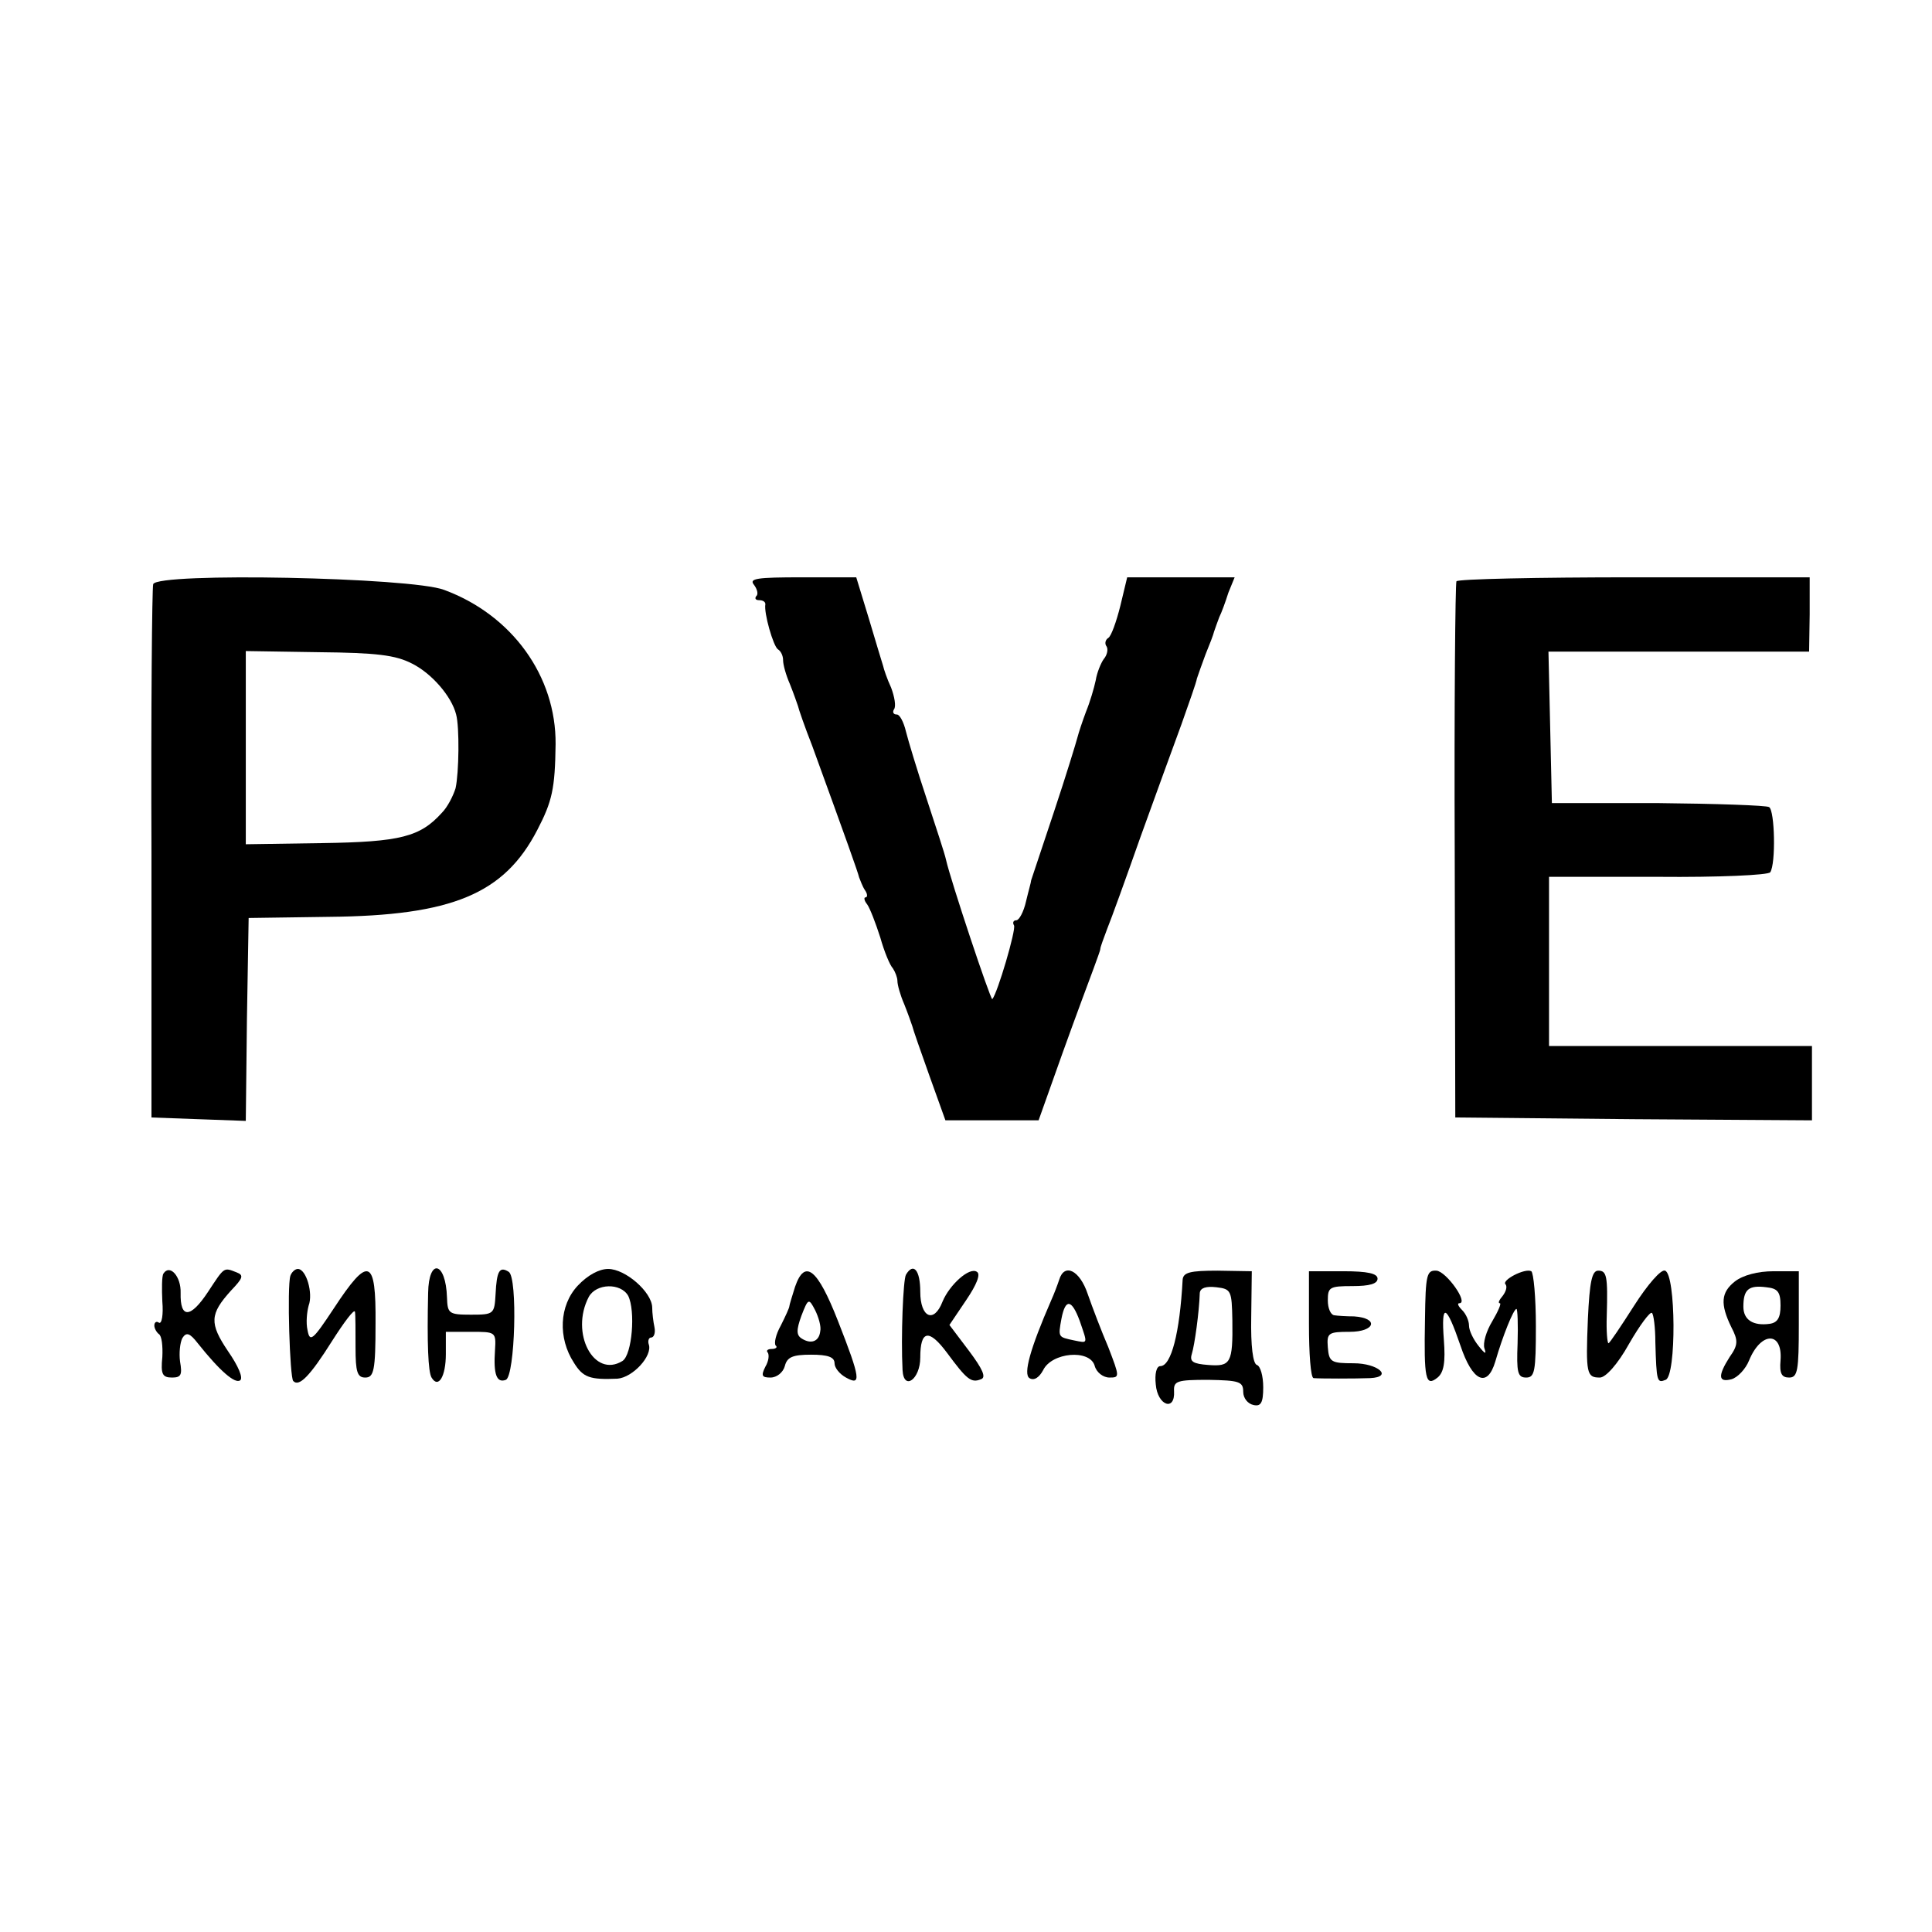 <?xml version="1.0" standalone="no"?>
<!DOCTYPE svg PUBLIC "-//W3C//DTD SVG 20010904//EN"
 "http://www.w3.org/TR/2001/REC-SVG-20010904/DTD/svg10.dtd">
<svg version="1.0" xmlns="http://www.w3.org/2000/svg"
 width="338pt" height="338pt" viewBox="0 0 338 338"
 preserveAspectRatio="xMidYMid meet">
<g transform="translate(0,338) scale(0.1,-0.1)"
fill="#000000" stroke="none">
<path d="M268 2358 c-2 -7 -4 -220 -3 -473 l0 -460 82 -3 83 -3 2 178 3 177
140 2 c216 2 307 40 365 152 26 50 31 72 32 150 1 119 -76 226 -195 270 -57
22 -502 31 -509 10z m453 -139 c34 -17 69 -57 77 -89 6 -22 5 -102 -1 -129 -4
-13 -14 -33 -24 -43 -38 -42 -72 -51 -210 -53 l-133 -2 0 169 0 169 128 -2
c101 -1 134 -5 163 -20z"/>
<path d="M1319 2357 c6 -8 8 -17 4 -20 -3 -4 -1 -7 5 -7 7 0 11 -3 11 -7 -3
-15 14 -74 22 -79 5 -3 9 -11 9 -19 0 -8 5 -26 12 -42 6 -15 12 -32 14 -38 1
-5 12 -37 25 -70 60 -165 80 -221 82 -230 2 -5 6 -16 10 -22 5 -7 5 -13 1 -13
-3 0 -2 -6 3 -12 5 -7 15 -33 23 -58 7 -25 17 -49 22 -54 4 -6 8 -16 8 -22 0
-7 5 -25 12 -41 6 -15 12 -32 14 -38 1 -5 15 -45 30 -87 l28 -78 82 0 81 0 42
118 c23 64 48 131 54 147 6 17 12 32 12 35 0 3 6 19 12 35 7 17 33 89 58 160
26 72 58 160 72 198 13 37 26 73 27 80 2 6 9 26 15 42 7 17 14 35 15 40 2 6 6
17 9 25 4 8 11 27 16 43 l11 27 -94 0 -94 0 -12 -50 c-7 -28 -16 -53 -21 -56
-5 -3 -7 -10 -3 -15 3 -5 1 -15 -5 -22 -5 -7 -12 -24 -14 -37 -3 -14 -10 -38
-17 -55 -6 -16 -13 -37 -15 -45 -2 -8 -20 -67 -41 -130 -21 -63 -39 -117 -40
-120 0 -3 -5 -20 -9 -37 -4 -18 -12 -33 -17 -33 -5 0 -7 -4 -4 -9 4 -7 -29
-119 -38 -129 -3 -2 -73 208 -81 244 -2 10 -18 58 -34 107 -16 48 -32 101 -36
117 -4 17 -11 30 -16 30 -6 0 -8 4 -5 9 4 5 1 22 -5 38 -7 15 -13 33 -14 38
-2 6 -13 43 -25 83 l-22 72 -95 0 c-79 0 -93 -2 -84 -13z"/>
<path d="M2548 2363 c-2 -5 -4 -217 -3 -473 l1 -465 312 -3 312 -2 0 65 0 65
-230 0 -230 0 0 148 0 148 191 0 c105 -1 193 3 196 8 10 15 8 108 -2 114 -5 3
-93 6 -195 7 l-185 0 -3 133 -3 132 228 0 228 0 1 65 0 65 -307 0 c-169 0
-309 -3 -311 -7z"/>
<path d="M286 1152 c-3 -4 -3 -27 -2 -49 2 -23 -1 -40 -6 -37 -4 3 -8 1 -8 -5
0 -5 4 -12 8 -15 5 -3 7 -21 6 -40 -3 -30 0 -36 17 -36 16 0 18 5 14 28 -2 15
0 33 4 41 7 11 13 9 27 -9 39 -49 65 -71 74 -65 6 4 -3 25 -21 51 -33 49 -32
65 5 106 21 22 23 27 10 32 -23 9 -21 10 -50 -34 -31 -47 -49 -47 -48 -2 1 29
-19 51 -30 34z"/>
<path d="M508 1148 c-6 -19 -1 -178 5 -184 10 -11 29 8 68 70 21 33 39 57 40
51 1 -5 1 -34 1 -62 0 -43 3 -53 17 -53 15 0 18 12 18 94 1 115 -12 120 -73
27 -37 -56 -42 -60 -46 -38 -3 13 -1 32 2 43 8 21 -4 64 -19 64 -5 0 -11 -6
-13 -12z"/>
<path d="M749 1118 c-2 -88 0 -138 6 -148 12 -20 25 2 25 41 l0 39 44 0 c43 0
44 0 42 -32 -3 -43 3 -58 19 -52 16 7 21 179 5 189 -16 10 -21 2 -23 -39 -2
-35 -3 -36 -43 -36 -39 0 -41 2 -42 30 -2 63 -32 70 -33 8z"/>
<path d="M1011 1131 c-33 -35 -35 -92 -7 -135 16 -26 28 -30 76 -28 27 2 62
40 55 60 -2 6 0 12 4 12 5 0 8 8 6 18 -2 9 -4 25 -4 35 -1 27 -47 67 -77 67
-16 0 -36 -11 -53 -29z m88 -18 c13 -26 7 -103 -10 -114 -50 -31 -92 49 -59
112 13 24 56 25 69 2z"/>
<path d="M1391 1129 c-5 -16 -10 -32 -10 -34 0 -3 -7 -18 -15 -34 -9 -16 -12
-31 -9 -35 4 -3 0 -6 -7 -6 -7 0 -10 -3 -7 -6 3 -4 2 -15 -4 -25 -8 -16 -6
-19 9 -19 11 0 22 9 25 20 4 16 14 20 46 20 29 0 41 -4 41 -15 0 -8 9 -19 20
-25 27 -15 26 -3 -14 99 -36 92 -58 109 -75 60z m44 -78 c-2 -18 -16 -23 -32
-13 -10 6 -10 15 -1 40 12 31 13 31 24 10 6 -12 11 -29 9 -37z"/>
<path d="M1585 1150 c-5 -8 -9 -109 -6 -167 2 -37 31 -16 31 22 0 48 15 51 47
8 34 -46 42 -53 59 -46 10 3 3 18 -21 50 l-34 45 29 43 c19 28 26 46 19 50
-13 9 -48 -23 -60 -52 -15 -39 -39 -28 -39 17 0 38 -12 52 -25 30z"/>
<path d="M1853 1141 c-3 -9 -9 -25 -14 -36 -37 -85 -49 -129 -38 -136 8 -5 17
1 24 14 15 31 81 37 90 8 3 -12 15 -21 26 -21 18 0 18 1 -2 53 -12 28 -28 70
-36 93 -14 42 -41 55 -50 25z m36 -72 c14 -41 15 -39 -10 -34 -28 6 -28 5 -22
38 7 36 18 34 32 -4z"/>
<path d="M2069 1141 c-5 -93 -20 -151 -39 -151 -7 0 -10 -14 -8 -32 3 -37 34
-48 32 -12 -1 18 5 20 60 20 54 -1 61 -3 61 -21 0 -11 8 -21 18 -23 13 -3 17
4 17 31 0 20 -5 37 -11 39 -7 2 -11 33 -10 84 l1 80 -60 1 c-48 0 -60 -3 -61
-16z m87 -71 c1 -75 -3 -81 -42 -78 -27 2 -33 6 -29 19 5 16 13 74 14 107 1 9
11 12 29 10 26 -3 27 -6 28 -58z"/>
<path d="M2290 1063 c0 -51 3 -93 8 -94 11 -1 74 -1 99 0 41 2 14 26 -29 26
-39 0 -43 2 -45 28 -2 25 1 27 38 27 45 0 52 24 8 27 -13 0 -29 1 -35 2 -6 1
-11 12 -11 26 0 23 3 25 43 25 30 0 44 4 44 13 0 9 -17 13 -60 13 l-60 0 0
-93z"/>
<path d="M2493 1072 c-2 -105 1 -119 22 -102 11 9 14 27 11 66 -5 66 4 63 29
-10 21 -63 47 -75 61 -28 13 45 32 92 37 92 2 0 3 -27 2 -60 -2 -51 0 -60 15
-60 15 0 17 11 17 90 0 50 -4 93 -8 96 -11 6 -53 -16 -45 -23 3 -4 1 -12 -5
-20 -6 -7 -9 -13 -5 -13 3 0 -3 -14 -13 -31 -11 -18 -17 -39 -14 -48 4 -11 1
-10 -10 4 -9 11 -17 27 -17 36 0 8 -5 20 -12 27 -7 7 -9 12 -5 12 17 0 -23 56
-40 57 -17 1 -19 -7 -20 -85z"/>
<path d="M2778 1073 c-4 -97 -2 -103 21 -103 10 0 31 23 51 59 19 33 37 57 40
54 3 -2 6 -26 6 -51 2 -70 3 -72 18 -66 19 7 18 185 -1 191 -7 3 -31 -25 -54
-61 -23 -36 -43 -66 -45 -66 -2 0 -4 21 -3 48 2 70 0 79 -15 79 -11 0 -15 -20
-18 -84z"/>
<path d="M3035 1138 c-24 -19 -26 -39 -6 -80 12 -23 12 -31 -3 -52 -21 -33
-20 -45 3 -39 11 3 25 18 31 33 21 51 59 51 55 0 -2 -23 2 -30 15 -30 15 0 17
12 17 93 l0 93 -44 0 c-28 0 -54 -7 -68 -18z m80 -42 c0 -21 -5 -30 -19 -32
-29 -4 -46 7 -46 30 0 30 9 38 40 34 20 -2 25 -8 25 -32z"/>
</g>
</svg>

